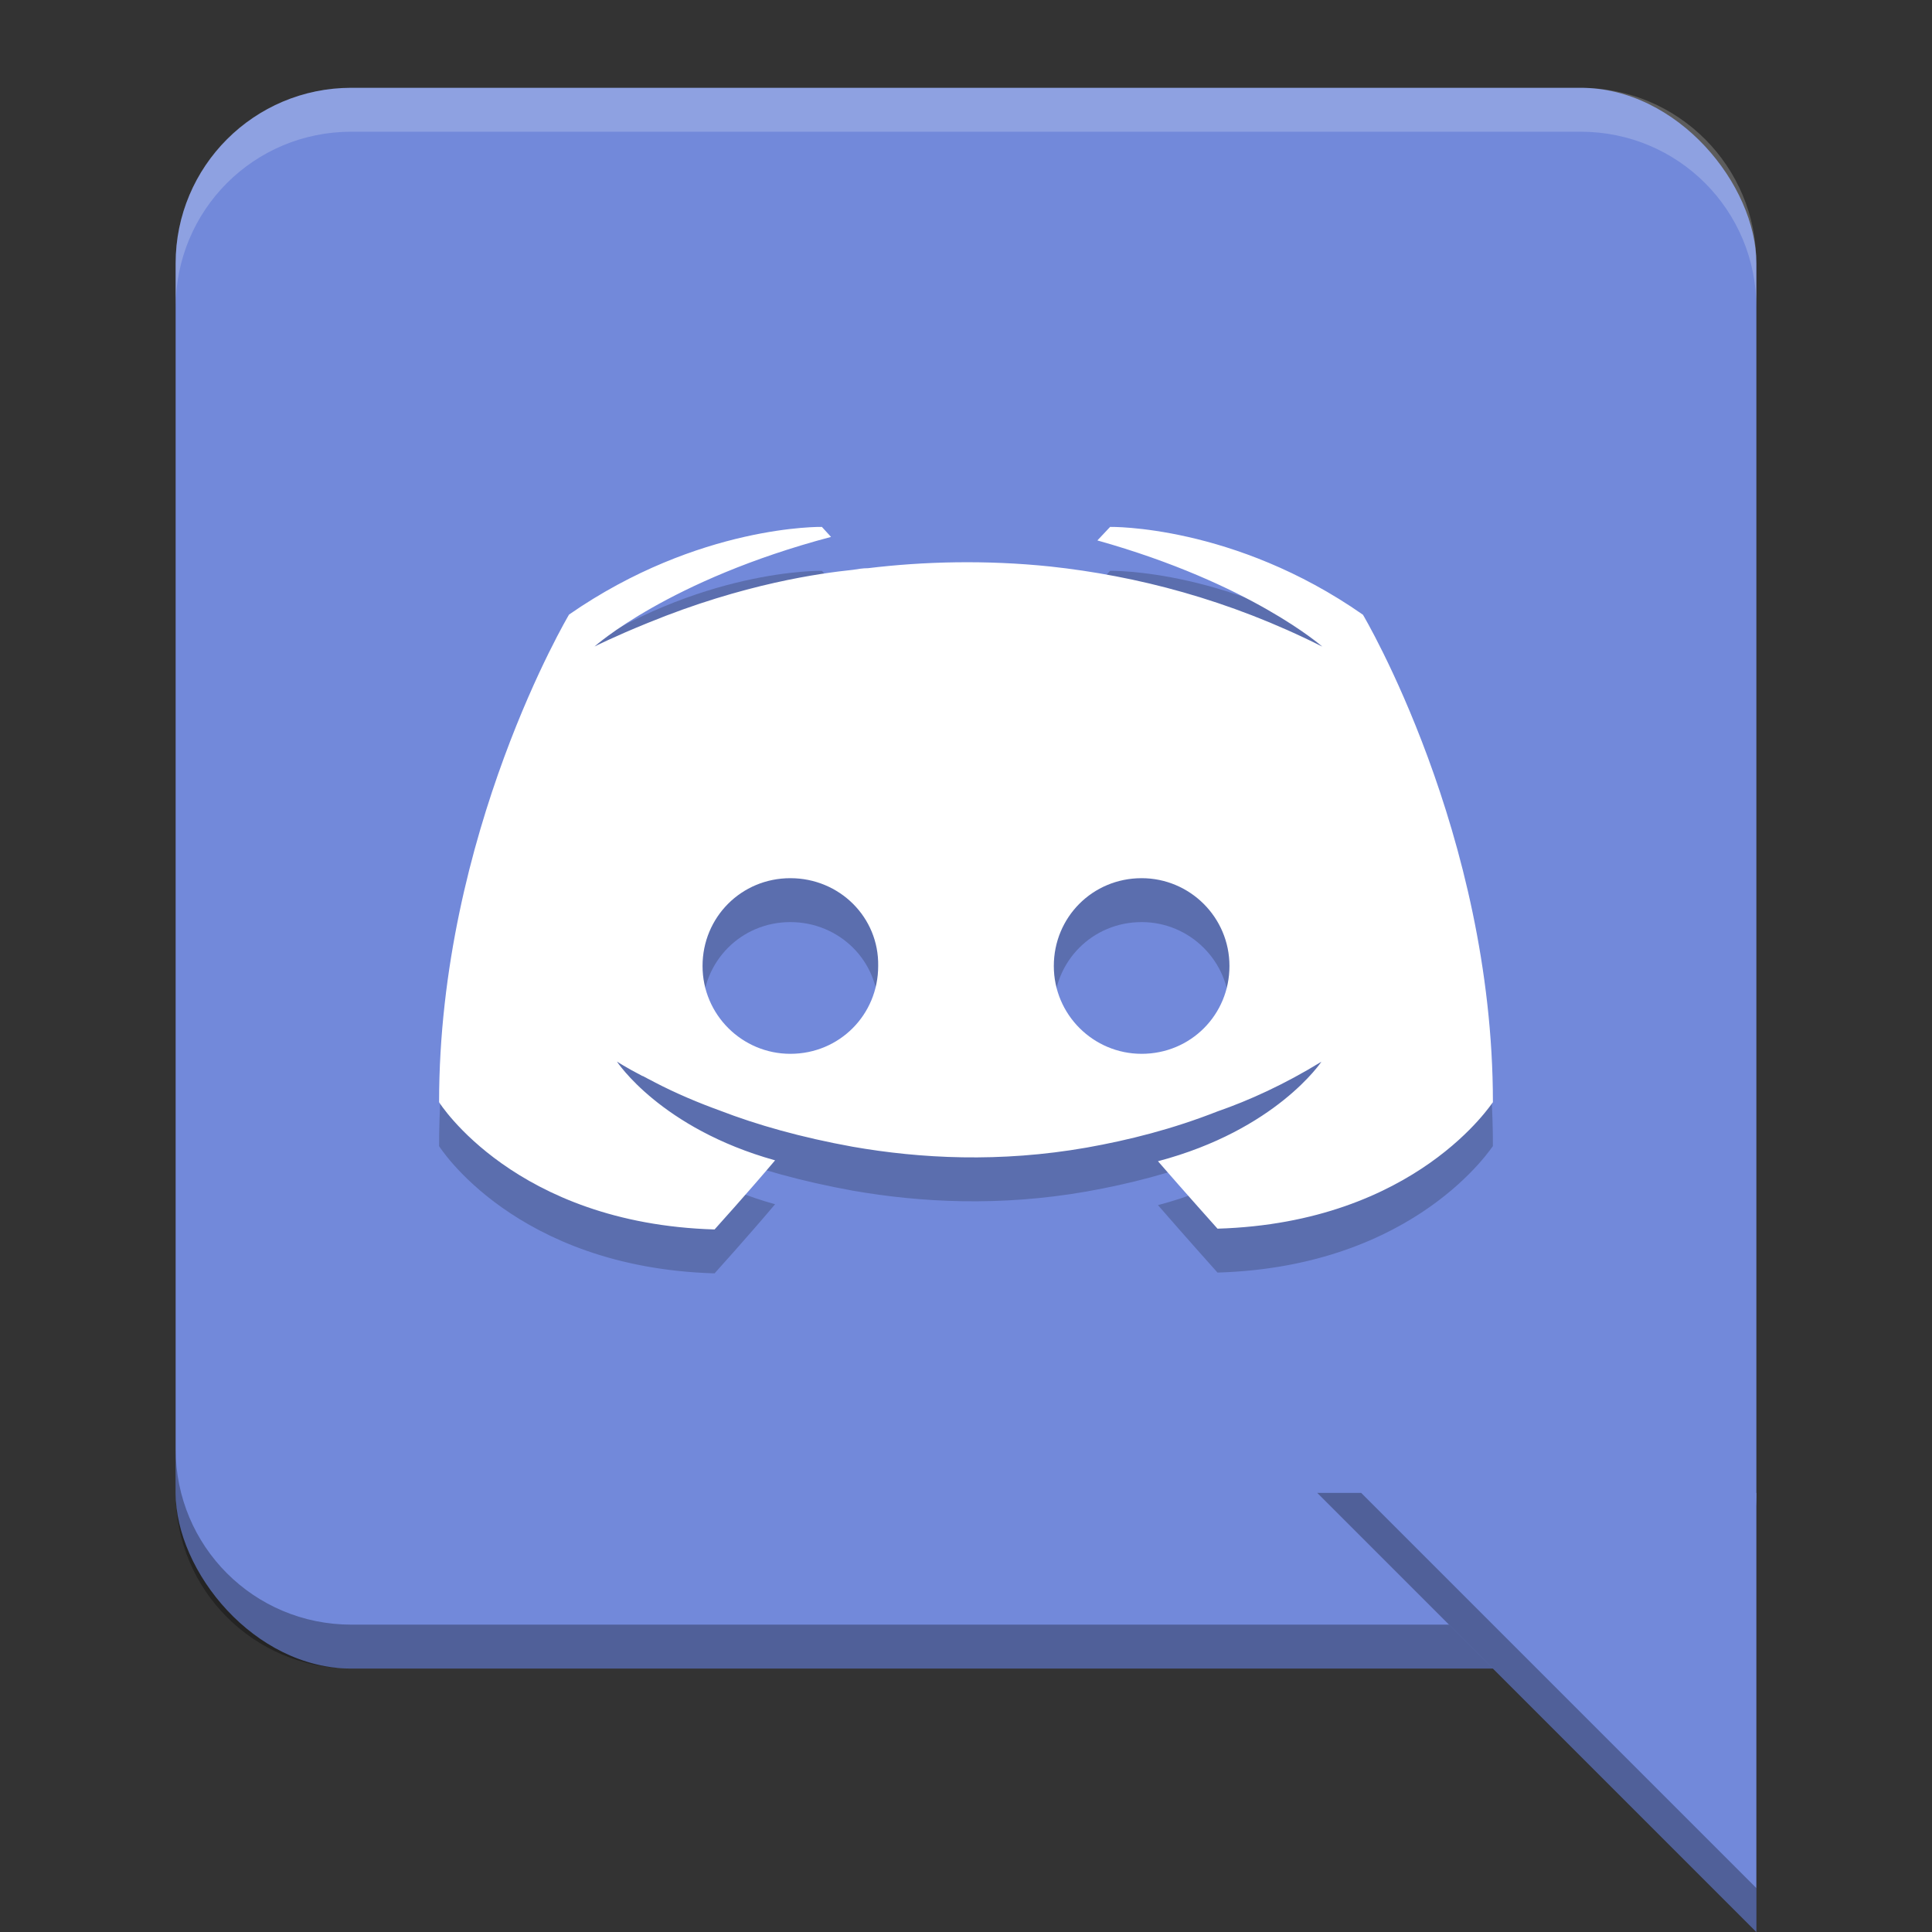 <?xml version="1.0" encoding="UTF-8" standalone="no"?>
<!-- Created with Inkscape (http://www.inkscape.org/) -->

<svg
   xmlns:dc="http://purl.org/dc/elements/1.1/"
   xmlns:cc="http://creativecommons.org/ns#"
   xmlns:rdf="http://www.w3.org/1999/02/22-rdf-syntax-ns#"
   xmlns:svg="http://www.w3.org/2000/svg"
   xmlns="http://www.w3.org/2000/svg"
   xmlns:sodipodi="http://sodipodi.sourceforge.net/DTD/sodipodi-0.dtd"
   xmlns:inkscape="http://www.inkscape.org/namespaces/inkscape"
   width="22"
   height="22"
   viewBox="0 0 22 22"
   id="svg5061"
   version="1.1"
   inkscape:version="0.91 r13725"
   sodipodi:docname="discord.svg">
  <rect x="0" y="0" width="22" height="22" fill="#333333" stroke="none"/>
  <defs
     id="defs5063" />
  <sodipodi:namedview
     id="base"
     pagecolor="#ffffff"
     bordercolor="#666666"
     borderopacity="1.0"
     inkscape:pageopacity="0.0"
     inkscape:pageshadow="2"
     inkscape:zoom="7.03"
     inkscape:cx="-33.648367"
     inkscape:cy="13.550138"
     inkscape:document-units="px"
     inkscape:current-layer="layer1"
     showgrid="false"
     units="px"
     inkscape:window-width="1600"
     inkscape:window-height="846"
     inkscape:window-x="0"
     inkscape:window-y="0"
     inkscape:window-maximized="1" />
  <g
     inkscape:label="Layer 1"
     inkscape:groupmode="layer"
     id="layer1"
     transform="translate(0,-1030.362)">
    <g
       transform="translate(-53,770.362)"
       style="display:inline;enable-background:new"
       id="g5747">
      <rect
         style="opacity:1;fill:#7289da;fill-opacity:1;stroke:none;stroke-width:16;stroke-linecap:round;stroke-linejoin:miter;stroke-miterlimit:4;stroke-dasharray:none;stroke-opacity:1"
         id="rect4521"
         width="18"
         height="18"
         x="55"
         y="261"
         rx="2"
         ry="2" />
      <path
         inkscape:connector-curvature="0"
         id="path4539"
         d="m 55,276.5 0,0.5 c 0,1.108 0.892,2 2,2 l 13,0 3,3 0,-0.5 -3,-3 -13,0 c -1.108,0 -2,-0.892 -2,-2 z"
         style="opacity:0.3;fill:#000000;fill-opacity:1;stroke:none;stroke-width:16;stroke-linecap:round;stroke-linejoin:miter;stroke-miterlimit:4;stroke-dasharray:none;stroke-opacity:1" />
      <path
         inkscape:connector-curvature="0"
         style="opacity:0.2;fill:#000000;fill-opacity:1"
         d="m 62.359,266.5 c 0,0 -1.398,-0.029 -2.879,0.998 0,0 -1.48,2.489 -1.48,5.553 0,0 0.864,1.382 3.137,1.449 0,0 0.381,-0.422 0.689,-0.787 -1.306,-0.365 -1.801,-1.125 -1.801,-1.125 0,0 0.104,0.068 0.289,0.164 0.01,0 0.02,0.01 0.041,0.019 0.031,0.019 0.061,0.03 0.092,0.049 0.257,0.134 0.513,0.24 0.75,0.326 0.422,0.163 0.926,0.306 1.512,0.412 0.771,0.135 1.677,0.183 2.664,0.01 0.483,-0.086 0.976,-0.21 1.49,-0.412 0.36,-0.125 0.762,-0.307 1.184,-0.566 0,0 -0.514,0.777 -1.861,1.133 0.308,0.355 0.678,0.768 0.678,0.768 C 69.136,274.423 70,273.041 70,273.051 70,269.987 68.52,267.5 68.52,267.5 c -1.47,-1.028 -2.879,-1 -2.879,-1 l -0.145,0.154 c 1.748,0.49 2.561,1.209 2.561,1.209 -1.069,-0.538 -2.119,-0.806 -3.096,-0.912 -0.74,-0.077 -1.449,-0.057 -2.076,0.019 -0.062,0 -0.114,0.01 -0.176,0.019 -0.36,0.038 -1.234,0.154 -2.334,0.605 -0.38,0.154 -0.605,0.268 -0.605,0.268 0,0 0.842,-0.758 2.693,-1.248 L 62.359,266.5 Z M 62,270.5 c 0.559,0 1.01,0.445 1,1 0,0.555 -0.441,1 -1,1 -0.549,0 -1,-0.445 -1,-1 0,-0.555 0.441,-1 1,-1 z m 4,0 c 0.549,0 1,0.445 1,1 0,0.555 -0.441,1 -1,1 -0.549,0 -1,-0.445 -1,-1 0,-0.555 0.441,-1 1,-1 z"
         id="path5745" />
      <path
         inkscape:connector-curvature="0"
         id="path5741"
         transform="translate(0,-244)"
         d="m 62.359,510 c 0,0 -1.398,-0.029 -2.879,0.998 0,0 -1.48,2.489 -1.48,5.553 0,0 0.864,1.382 3.137,1.449 0,0 0.381,-0.422 0.689,-0.787 -1.306,-0.365 -1.801,-1.125 -1.801,-1.125 0,0 0.104,0.068 0.289,0.164 0.01,0 0.02,0.01 0.041,0.019 0.031,0.019 0.061,0.03 0.092,0.049 0.257,0.134 0.513,0.24 0.75,0.326 0.422,0.163 0.926,0.306 1.512,0.412 0.771,0.135 1.677,0.183 2.664,0.01 0.483,-0.086 0.976,-0.21 1.49,-0.412 0.36,-0.125 0.762,-0.307 1.184,-0.566 0,0 -0.514,0.777 -1.861,1.133 0.308,0.355 0.678,0.768 0.678,0.768 C 69.136,517.923 70,516.541 70,516.551 70,513.487 68.52,511 68.52,511 c -1.47,-1.028 -2.879,-1 -2.879,-1 l -0.145,0.154 c 1.748,0.49 2.561,1.209 2.561,1.209 -1.069,-0.538 -2.119,-0.806 -3.096,-0.912 -0.74,-0.077 -1.449,-0.057 -2.076,0.019 -0.062,0 -0.114,0.01 -0.176,0.019 -0.36,0.038 -1.234,0.154 -2.334,0.605 -0.38,0.154 -0.605,0.268 -0.605,0.268 0,0 0.842,-0.758 2.693,-1.248 L 62.359,510 Z M 62,514 c 0.559,0 1.01,0.445 1,1 0,0.555 -0.441,1 -1,1 -0.549,0 -1,-0.445 -1,-1 0,-0.555 0.441,-1 1,-1 z m 4,0 c 0.549,0 1,0.445 1,1 0,0.555 -0.441,1 -1,1 -0.549,0 -1,-0.445 -1,-1 0,-0.555 0.441,-1 1,-1 z"
         style="fill:#ffffff" />
      <path
         inkscape:connector-curvature="0"
         id="path4541"
         transform="translate(0,-244)"
         d="m 57,505 c -1.108,0 -2,0.892 -2,2 l 0,0.5 c 0,-1.108 0.892,-2 2,-2 l 14,0 c 1.108,0 2,0.892 2,2 l 0,-0.5 c 0,-1.108 -0.892,-2 -2,-2 l -14,0 z"
         style="opacity:0.2;fill:#ffffff;fill-opacity:1;stroke:none;stroke-width:16;stroke-linecap:round;stroke-linejoin:miter;stroke-miterlimit:4;stroke-dasharray:none;stroke-opacity:1" />
      <path
         sodipodi:nodetypes="cccc"
         style="opacity:1;fill:#7289da;fill-opacity:1;fill-rule:evenodd;stroke:none;stroke-width:1px;stroke-linecap:butt;stroke-linejoin:miter;stroke-opacity:1"
         d="m 73,282 -5,-5 5,0 z"
         id="path4525"
         inkscape:connector-curvature="0" />
      <path
         inkscape:connector-curvature="0"
         id="path5732"
         transform="translate(0,-244)"
         d="m 68,521 5,5 0,-0.5 -4.5,-4.5 -0.5,0 z"
         style="opacity:0.3;fill:#000000;fill-opacity:1;fill-rule:evenodd;stroke:none;stroke-width:1px;stroke-linecap:butt;stroke-linejoin:miter;stroke-opacity:1" />
    </g>
  </g>
</svg>
